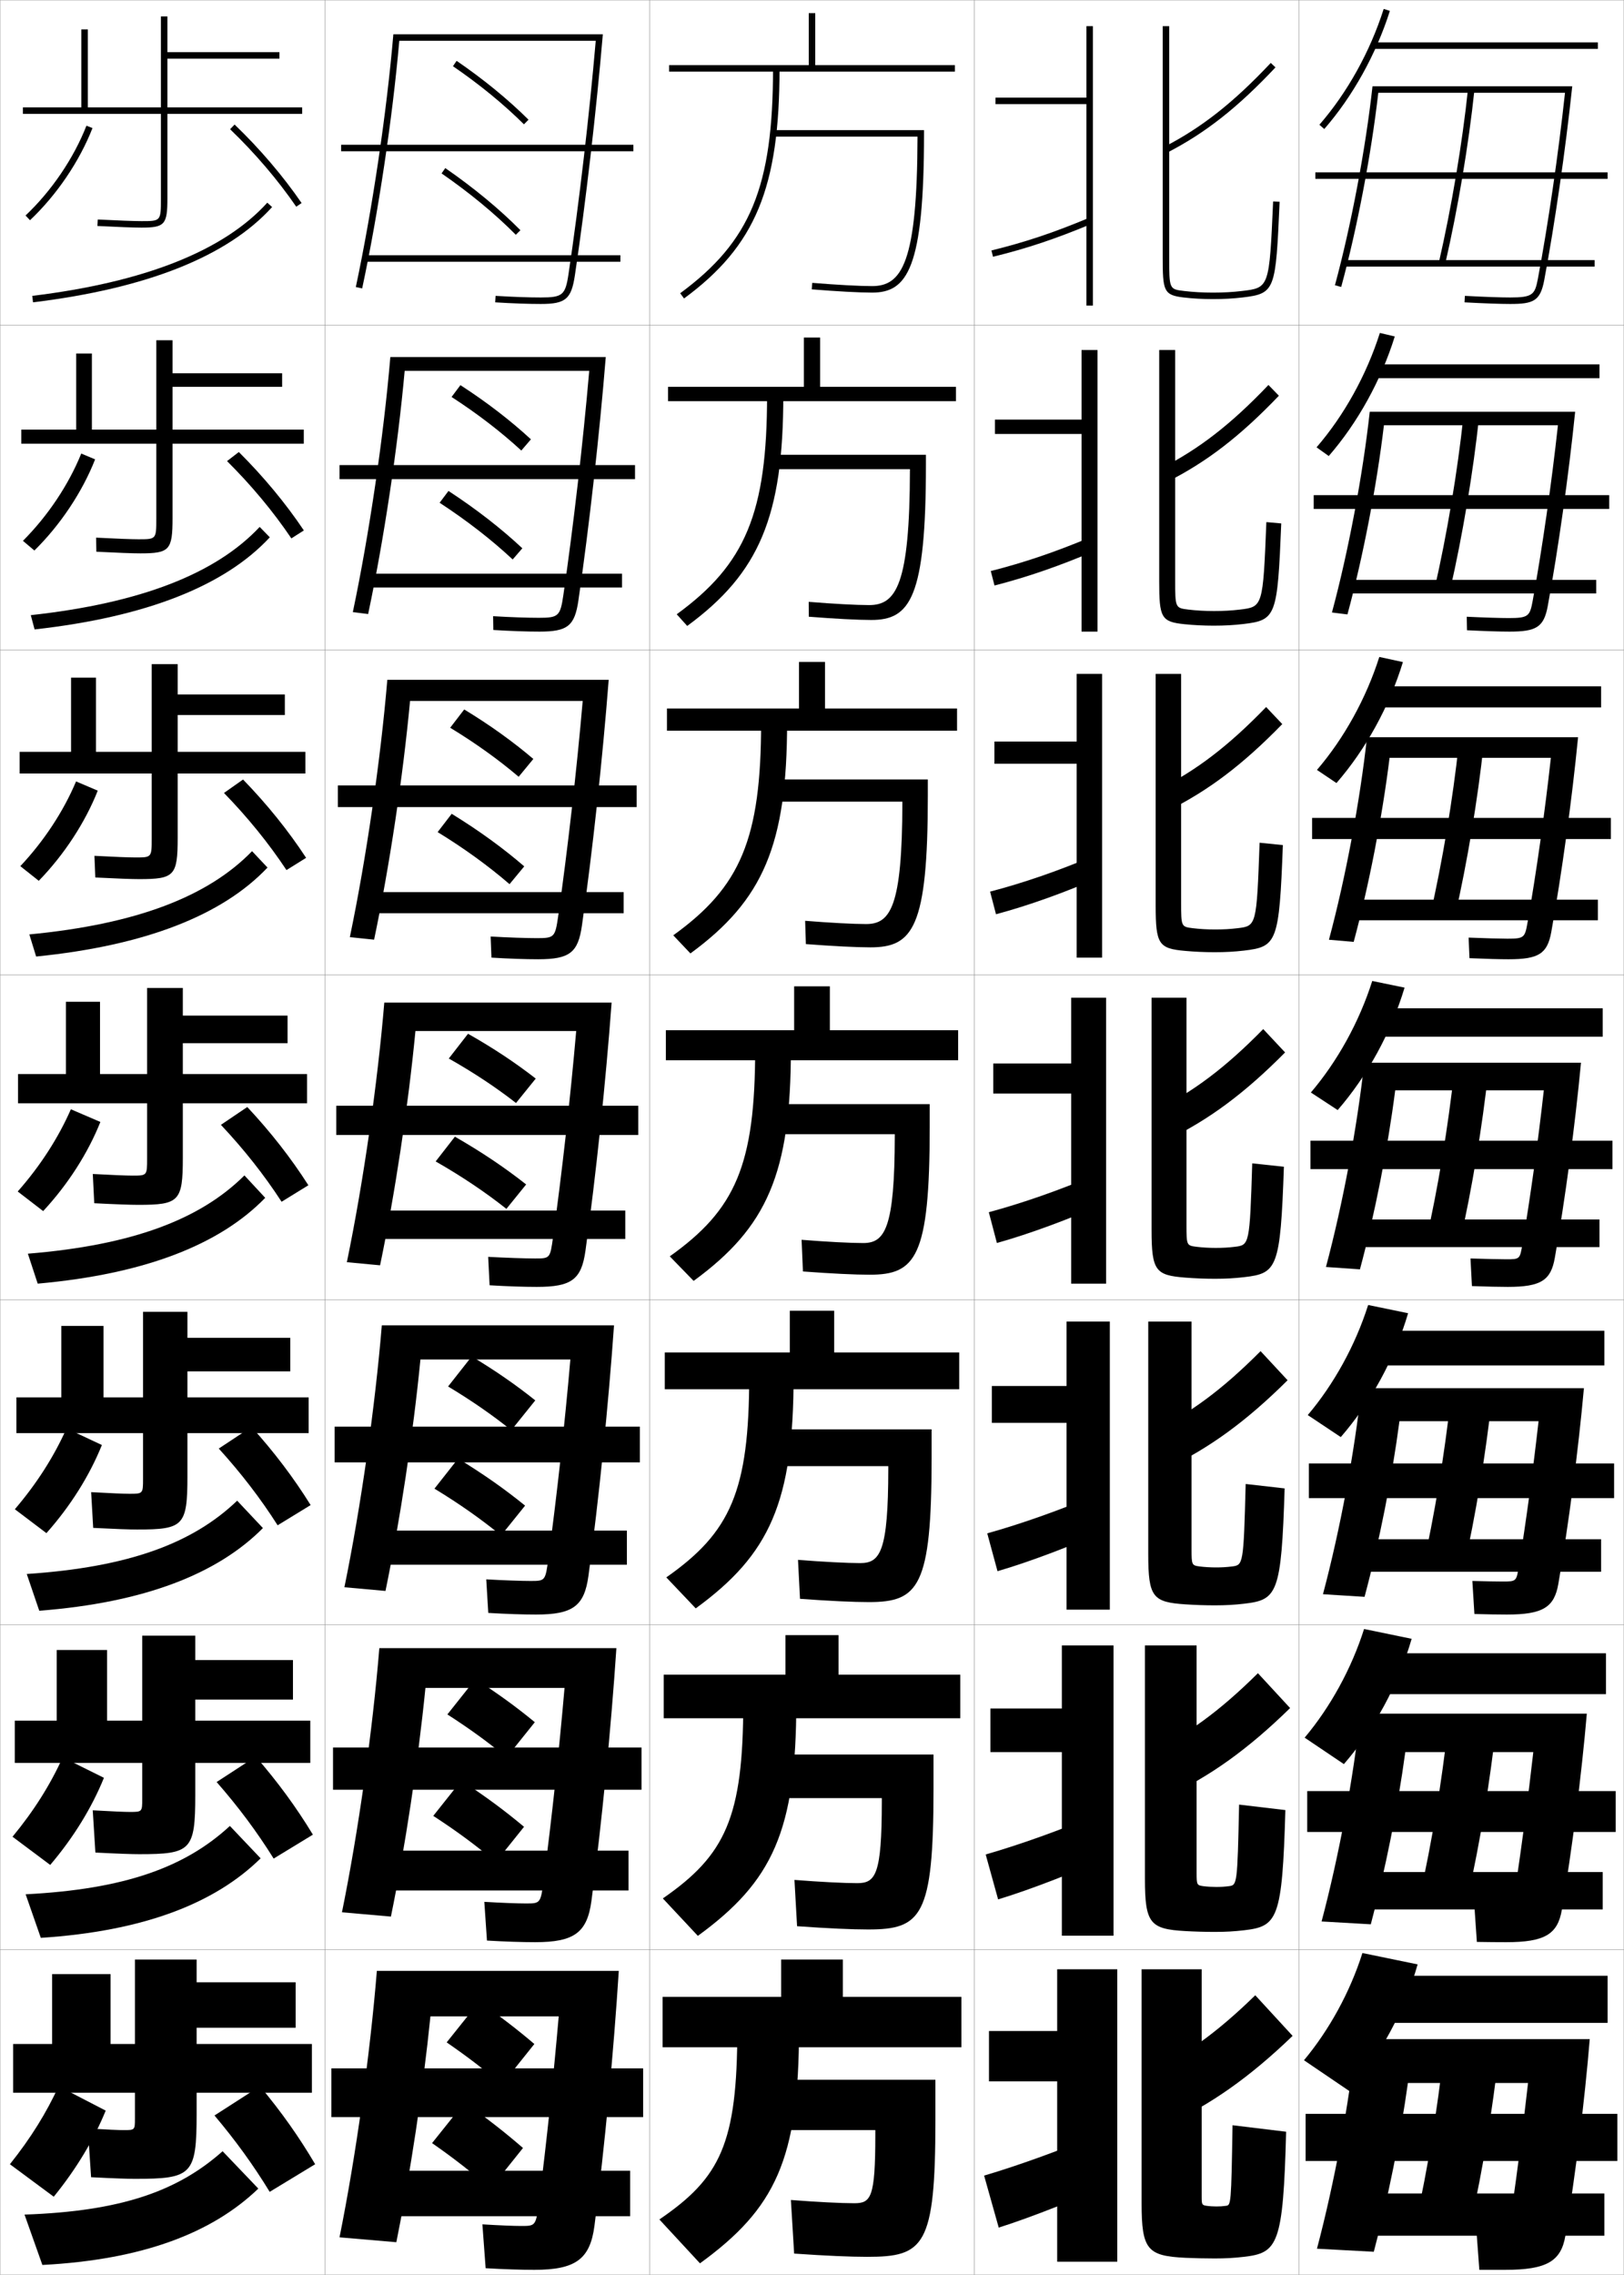 <?xml version="1.0" encoding="utf-8"?>
<!-- Generator: Adobe Illustrator 11 Build 225, SVG Export Plug-In . SVG Version: 6.0.0 Build 78)  -->
<!DOCTYPE svg PUBLIC "-//W3C//DTD SVG 1.0//EN"    "http://www.w3.org/TR/2001/REC-SVG-20010904/DTD/svg10.dtd">
<svg  xmlns="http://www.w3.org/2000/svg" xmlns:xlink="http://www.w3.org/1999/xlink" xmlns:a="http://ns.adobe.com/AdobeSVGViewerExtensions/3.0/"
	 width="500.1" height="700.1" viewBox="0 0 500.1 700.1"
	 overflow="visible" enable-background="new 0 0 500.1 700.1" xml:space="preserve">
		<g id="glyphs">
			<g>
				<rect x="0.05" y="0.05" fill="none" stroke="#999999" stroke-width="0.1" width="100" height="100"/> 
				<rect x="0.05" y="100.05" fill="none" stroke="#999999" stroke-width="0.1" width="100" height="100"/> 
				<rect x="0.05" y="200.05" fill="none" stroke="#999999" stroke-width="0.1" width="100" height="100"/> 
				<rect x="0.05" y="300.05" fill="none" stroke="#999999" stroke-width="0.1" width="100" height="100"/> 
				<rect x="0.05" y="400.05" fill="none" stroke="#999999" stroke-width="0.1" width="100" height="100"/> 
				<rect x="0.05" y="500.05" fill="none" stroke="#999999" stroke-width="0.1" width="100" height="100"/> 
				<rect x="0.05" y="600.05" fill="none" stroke="#999999" stroke-width="0.1" width="100" height="100"/> 
				<rect x="100.05" y="0.05" fill="none" stroke="#999999" stroke-width="0.1" width="100" height="100"/> 
				<rect x="100.05" y="100.05" fill="none" stroke="#999999" stroke-width="0.1" width="100" height="100"/> 
				<rect x="100.05" y="200.05" fill="none" stroke="#999999" stroke-width="0.1" width="100" height="100"/> 
				<rect x="100.05" y="300.05" fill="none" stroke="#999999" stroke-width="0.1" width="100" height="100"/> 
				<rect x="100.05" y="400.05" fill="none" stroke="#999999" stroke-width="0.1" width="100" height="100"/> 
				<rect x="100.05" y="500.05" fill="none" stroke="#999999" stroke-width="0.1" width="100" height="100"/> 
				<rect x="100.05" y="600.05" fill="none" stroke="#999999" stroke-width="0.1" width="100" height="100"/> 
				<rect x="200.05" y="0.05" fill="none" stroke="#999999" stroke-width="0.1" width="100" height="100"/> 
				<rect x="200.05" y="100.05" fill="none" stroke="#999999" stroke-width="0.1" width="100" height="100"/> 
				<rect x="200.05" y="200.05" fill="none" stroke="#999999" stroke-width="0.1" width="100" height="100"/> 
				<rect x="200.05" y="300.05" fill="none" stroke="#999999" stroke-width="0.1" width="100" height="100"/> 
				<rect x="200.05" y="400.05" fill="none" stroke="#999999" stroke-width="0.1" width="100" height="100"/> 
				<rect x="200.05" y="500.05" fill="none" stroke="#999999" stroke-width="0.1" width="100" height="100"/> 
				<rect x="200.05" y="600.05" fill="none" stroke="#999999" stroke-width="0.1" width="100" height="100"/> 
				<rect x="300.05" y="0.05" fill="none" stroke="#999999" stroke-width="0.1" width="100" height="100"/> 
				<rect x="300.05" y="100.05" fill="none" stroke="#999999" stroke-width="0.1" width="100" height="100"/> 
				<rect x="300.05" y="200.05" fill="none" stroke="#999999" stroke-width="0.1" width="100" height="100"/> 
				<rect x="300.05" y="300.05" fill="none" stroke="#999999" stroke-width="0.1" width="100" height="100"/> 
				<rect x="300.05" y="400.05" fill="none" stroke="#999999" stroke-width="0.1" width="100" height="100"/> 
				<rect x="300.05" y="500.05" fill="none" stroke="#999999" stroke-width="0.1" width="100" height="100"/> 
				<rect x="300.05" y="600.05" fill="none" stroke="#999999" stroke-width="0.1" width="100" height="100"/> 
				<rect x="400.05" y="0.05" fill="none" stroke="#999999" stroke-width="0.1" width="100" height="100"/> 
				<rect x="400.05" y="100.05" fill="none" stroke="#999999" stroke-width="0.1" width="100" height="100"/> 
				<rect x="400.05" y="200.05" fill="none" stroke="#999999" stroke-width="0.1" width="100" height="100"/> 
				<rect x="400.05" y="300.05" fill="none" stroke="#999999" stroke-width="0.1" width="100" height="100"/> 
				<rect x="400.05" y="400.05" fill="none" stroke="#999999" stroke-width="0.1" width="100" height="100"/> 
				<rect x="400.05" y="500.05" fill="none" stroke="#999999" stroke-width="0.1" width="100" height="100"/> 
				<rect x="400.05" y="600.05" fill="none" stroke="#999999" stroke-width="0.1" width="100" height="100"/> 
			</g>
			<g>
				<g>
					<path d="M121.132,10.55c-2.063,24.154-6.493,53.962-11.56,77.791l1.955,0.418
						c4.986-23.332,9.344-52.424,11.432-76.209h60.497
						c-1.97,22.858-5.168,50.266-8.396,71.853
						c-0.958,6.413-1.833,7.147-8.511,7.147c-3.859,0-8.419-0.163-13.939-0.498
						l-0.121,1.996c5.562,0.338,10.16,0.502,14.061,0.502
						c7.625,0,9.389-1.489,10.489-8.853c3.331-22.285,6.613-50.699,8.6-74.147
						H121.132z"/>
					<rect x="105.05" y="44.55" width="90" height="2"/> 
					<rect x="113.05" y="78.55" width="78" height="2"/> 
				</g>
				<g>
					<path d="M120.201,109.883c-2.063,24.368-6.483,54.453-11.549,78.493l4.712,0.598
						c4.854-22.886,9.121-51.292,11.252-74.841h56.833
						c-1.905,22.052-4.914,48.123-7.974,69.043c-0.937,6.456-1.532,6.957-7.509,6.957
						c-3.608,0-8.663-0.177-14.116-0.498l0.066,4.247
						c5.562,0.337,10.317,0.502,14.217,0.502c8.665,0,10.846-1.753,11.991-9.627
						c3.298-22.557,6.501-51.234,8.417-74.873H120.201z"/>
					<rect x="104.549" y="143.133" width="91" height="4.333"/> 
					<rect x="113.299" y="176.55" width="78.25" height="4.25"/> 
				</g>
				<g>
					<path d="M119.271,209.216c-2.064,24.581-6.473,54.944-11.54,79.194l7.469,0.778
						c4.722-22.44,8.897-50.159,11.072-73.472h53.169
						c-1.84,21.246-4.66,45.98-7.552,66.234
						c-0.917,6.499-1.23,6.765-6.507,6.765c-3.357,0-8.908-0.191-14.293-0.499
						l0.252,6.497c5.563,0.336,10.473,0.501,14.374,0.501
						c9.705,0,12.304-2.015,13.493-10.401c3.266-22.828,6.391-51.769,8.234-75.599
						H119.271z"/>
					<rect x="104.05" y="241.716" width="92" height="6.667"/> 
					<rect x="113.55" y="274.55" width="78.5" height="6.5"/> 
				</g>
				<g>
					<path d="M118.341,308.55c-2.063,24.794-6.463,55.436-11.529,79.896l10.227,0.959
						c4.59-21.994,8.674-49.027,10.893-72.104h49.506
						c-1.776,20.44-4.406,43.838-7.131,63.426
						c-0.896,6.542-0.93,6.574-5.506,6.574c-3.105,0-9.153-0.205-14.47-0.499
						l0.439,8.748c5.563,0.335,10.63,0.501,14.53,0.501
						c10.745,0,13.761-2.278,14.994-11.176c3.232-23.1,6.279-52.304,8.051-76.324
						H118.341z"/>
					<rect x="103.55" y="340.3" width="93" height="9"/> 
					<rect x="113.8" y="372.55" width="78.75" height="8.75"/> 
				</g>
				<g>
					<path d="M117.577,407.883c-2.063,25.007-6.453,55.927-11.519,80.597l12.65,1.14
						c4.49-21.707,8.512-48.287,10.762-71.236h46.171
						c-1.713,19.751-4.175,42.036-6.754,61.117
						c-0.934,7.021-0.967,7.05-5.504,7.05c-2.854,0-8.399-0.197-13.646-0.5
						l0.626,10.332c5.563,0.334,10.786,0.501,14.687,0.501
						c11.39,0,14.894-2.612,16.163-11.95c3.199-23.371,6.168-52.839,7.867-77.05
						H117.577z"/>
					<rect x="103.049" y="439.05" width="94" height="11"/> 
					<rect x="114.216" y="471.05" width="78.833" height="10.5"/> 
				</g>
				<g>
					<path d="M116.813,507.217c-2.063,25.22-6.443,56.418-11.51,81.298l15.076,1.32
						c4.389-21.42,8.349-47.548,10.631-70.368h42.835
						c-1.649,19.062-3.942,40.234-6.377,58.809
						c-0.972,7.498-1.004,7.524-5.502,7.524c-2.602,0-7.645-0.188-12.823-0.5
						l0.813,11.916c5.564,0.333,10.943,0.501,14.843,0.501
						c12.036,0,16.028-2.947,17.332-12.726c3.166-23.643,6.057-53.373,7.684-77.774
						H116.813z"/>
					<rect x="102.55" y="537.8" width="95" height="13"/> 
					<rect x="114.633" y="569.55" width="78.917" height="12.25"/> 
				</g>
				<g>
					<path d="M183.05,685.05c3.133-23.914,5.945-53.907,7.5-78.5h-74.5
						c-2.063,25.434-6.434,56.909-11.5,82l17.5,1.5c4.289-21.132,8.187-46.808,10.5-69.5h39.5
						c-1.586,18.372-3.711,38.433-6,56.5c-1.011,7.977-1.042,8-5.5,8
						c-2.351,0-6.891-0.181-12-0.5l1,13.5c5.564,0.331,11.1,0.5,15,0.5
						C177.231,698.55,181.711,695.269,183.05,685.05z"/>
					<rect x="102.05" y="636.55" width="96" height="15"/> 
					<rect x="115.05" y="668.05" width="79" height="14"/> 
				</g>
			</g>
			<g>
				<g>
					<path d="M139.485,20.375c8.132,5.563,15.69,11.747,21.859,17.884l1.41-1.418
						c-6.253-6.221-13.909-12.485-22.141-18.116L139.485,20.375z"/>
					<path d="M135.981,53.372c8.641,5.969,16.545,12.498,22.857,18.881l1.422-1.406
						c-6.398-6.47-14.401-13.082-23.143-19.119L135.981,53.372z"/>
				</g>
				<g>
					<path d="M163.496,135.206c-6.248-5.765-13.623-11.45-21.711-16.675l-2.727,3.64
						c7.961,5.144,15.281,10.776,21.474,16.486L163.496,135.206z"/>
					<path d="M135.374,154.727c8.459,5.519,16.126,11.486,22.5,17.453l2.975-3.441
						c-6.429-6.023-14.152-12.039-22.741-17.648L135.374,154.727z"/>
				</g>
				<g>
					<path d="M164.237,233.572c-6.243-5.309-13.336-10.415-21.282-15.234l-4.325,5.63
						c7.79,4.724,14.871,9.805,21.087,15.088L164.237,233.572z"/>
					<path d="M134.767,256.081c8.278,5.069,15.707,10.473,22.141,16.024l4.528-5.477
						c-6.46-5.576-13.904-10.996-22.339-16.175L134.767,256.081z"/>
				</g>
				<g>
					<path d="M164.978,331.938c-6.237-4.854-13.05-9.38-20.853-13.793l-5.922,7.619
						c7.619,4.305,14.461,8.834,20.701,13.691L164.978,331.938z"/>
					<path d="M134.159,357.436c8.097,4.619,15.288,9.461,21.783,14.597l6.08-7.512
						c-6.491-5.13-13.654-9.953-21.937-14.704L134.159,357.436z"/>
				</g>
				<g>
					<path d="M164.835,430.975c-5.934-4.747-12.186-9.079-19.569-13.528l-7.281,9.246
						c7.178,4.315,13.501,8.681,19.467,13.461L164.835,430.975z"/>
					<path d="M133.789,458.141c7.626,4.628,14.28,9.312,20.522,14.397l7.386-9.175
						c-6.208-5.048-12.792-9.678-20.625-14.47L133.789,458.141z"/>
				</g>
				<g>
					<path d="M164.692,530.013c-5.63-4.641-11.32-8.778-18.284-13.265l-8.641,10.873
						c6.738,4.327,12.542,8.527,18.234,13.23L164.692,530.013z"/>
					<path d="M133.419,558.845c7.155,4.639,13.273,9.166,19.261,14.199l8.693-10.837
						c-5.924-4.966-11.931-9.404-19.312-14.235L133.419,558.845z"/>
				</g>
				<g>
					<path d="M164.55,629.05c-5.327-4.534-10.455-8.478-17-13l-10,12.5
						c6.298,4.339,11.583,8.374,17,13L164.55,629.05z"/>
					<path d="M143.05,647.05l-10,12.5c6.685,4.648,12.265,9.018,18,14l10-12.5
						C155.409,656.167,149.98,651.921,143.05,647.05z"/>
				</g>
			</g>
			<g>
				<path d="M406.296,38.394l1.508,1.312c8.788-10.095,15.961-23.006,20.199-36.354
					l-1.906-0.605C421.939,15.841,414.907,28.5,406.296,38.394z"/>
				<rect x="422.55" y="13.05" width="69.5" height="2"/> 
			</g>
			<g>
				<path d="M405.421,137.669l3.757,2.677c8.9-10.233,16.11-23.252,20.333-36.794
					l-4.589-1.088C420.817,115.393,413.888,127.878,405.421,137.669z"/>
				<rect x="422.8" y="112.133" width="69.75" height="4.25"/> 
			</g>
			<g>
				<path d="M405.548,236.946l6.004,4.042c9.014-10.372,16.26-23.498,20.467-37.236
					l-7.271-1.57C420.695,214.946,413.868,227.258,405.548,236.946z"/>
				<rect x="423.05" y="211.216" width="70" height="6.5"/> 
			</g>
			<g>
				<path d="M401.55,634.05l14,9.5c9.461-10.924,16.856-24.481,21-39l-17-3.5
					C415.706,613.156,409.289,624.773,401.55,634.05z"/>
				<rect x="424.05" y="608.05" width="71" height="14.5"/> 
			</g>
			<g>
				<g>
					<path d="M401.757,534.773l12.085,8.136c9.349-10.786,16.707-24.235,20.866-38.56
						l-14.65-3.018C416.161,513.604,409.642,525.395,401.757,534.773z"/>
					<rect x="423.8" y="508.8" width="70.75" height="12.583"/> 
				</g>
				<g>
					<path d="M402.715,435.497l10.169,6.771c9.237-10.648,16.559-23.99,20.733-38.118
						l-12.302-2.535C417.367,414.051,410.745,426.016,402.715,435.497z"/>
					<rect x="423.55" y="409.55" width="70.5" height="10.666"/> 
				</g>
				<g>
					<path d="M403.673,336.222l8.254,5.406c9.125-10.51,16.408-23.744,20.6-37.677
						l-9.953-2.053C418.573,314.498,411.849,326.637,403.673,336.222z"/>
					<rect x="423.3" y="310.3" width="70.25" height="8.75"/> 
				</g>
			</g>
			<g>
				<g>
					<path d="M422.655,26.55c-2.136,19.319-6.57,42.784-11.57,61.237l1.93,0.525
						c4.906-18,9.255-40.797,11.42-59.763c1.685,0,55.377,0,57.497,0
						c-2.023,18.73-5.206,40.571-8.364,57.314
						c-0.91,4.826-1.623,5.686-8.518,5.686c-3.004,0-7.957-0.177-13.946-0.498
						l-0.107,1.996c6.023,0.324,11.015,0.502,14.054,0.502
						c7.163,0,9.275-0.91,10.482-7.314c3.274-17.44,6.58-40.311,8.63-59.686
						H422.655z"/>
					<rect x="405.05" y="53.05" width="90" height="2"/> 
					<path d="M443.075,80.825l1.949,0.449c3.905-16.938,7.277-36.982,9.02-53.62
						l-1.988-0.209C450.32,44.007,446.964,63.962,443.075,80.825z"/>
					<rect x="414.05" y="80.05" width="77" height="2"/> 
				</g>
				<g>
					<path d="M421.805,126.716c-2.124,19.372-6.575,43.003-11.643,61.782l4.774,0.594
						c4.801-17.674,9.033-39.656,11.234-58.209c1.123,0,52.172,0,53.586,0
						c-1.93,17.689-4.854,38.045-7.775,54.012
						c-0.861,4.741-1.346,5.321-7.349,5.321c-2.523,0-7.498-0.152-12.955-0.415
						l0.077,4.163c5.62,0.273,10.107,0.419,13.045,0.419
						c8.205,0,10.611-1.293,11.818-7.846c3.241-17.611,6.475-40.512,8.441-59.822
						H421.805z"/>
					<rect x="404.55" y="152.383" width="91" height="4.25"/> 
					<path d="M446.528,181.654c3.842-16.717,7.169-36.588,8.934-53.267l-4.824-0.174
						c-1.759,16.616-5.072,36.412-8.9,53.066L446.528,181.654z"/>
					<rect x="414.216" y="178.466" width="77.334" height="4.167"/> 
				</g>
				<g>
					<path d="M420.953,226.883c-2.111,19.423-6.578,43.221-11.713,62.325l7.619,0.663
						c4.694-17.349,8.812-38.516,11.048-56.655c0.562,0,48.968,0,49.675,0
						c-1.835,16.648-4.503,35.52-7.188,50.709c-0.811,4.657-1.068,4.958-6.178,4.958
						c-2.043,0-7.039-0.128-11.964-0.332l0.261,6.331
						c5.217,0.221,9.2,0.334,12.036,0.334c9.247,0,11.947-1.676,13.155-8.376
						c3.208-17.782,6.368-40.713,8.253-59.957H420.953z"/>
					<rect x="404.05" y="251.717" width="92" height="6.5"/> 
					<path d="M448.033,282.033c3.778-16.496,7.06-36.192,8.846-52.913l-7.658-0.14
						c-1.782,16.67-5.053,36.307-8.82,52.753L448.033,282.033z"/>
					<rect x="414.383" y="276.883" width="77.667" height="6.333"/> 
				</g>
				<g>
					<path d="M420.103,327.05c-2.1,19.475-6.582,43.439-11.785,62.869l10.465,0.732
						c4.588-17.023,8.589-37.376,10.861-55.102h45.764
						c-1.74,15.607-4.151,32.994-6.599,47.407
						c-0.761,4.571-0.791,4.593-5.009,4.593c-1.562,0-6.58-0.104-10.973-0.249
						l0.445,8.498c4.813,0.169,8.293,0.251,11.027,0.251
						c10.289,0,13.283-2.06,14.491-8.907c3.175-17.952,6.263-40.915,8.065-60.093
						H420.103z"/>
					<rect x="403.55" y="351.05" width="93" height="8.75"/> 
					<path d="M449.537,382.412c3.716-16.274,6.951-35.798,8.76-52.56l-10.494-0.105
						c-1.806,16.725-5.032,36.203-8.74,52.44L449.537,382.412z"/>
					<rect x="414.55" y="375.3" width="78" height="8.5"/> 
				</g>
			</g>
			<g>
				<path d="M417.55,627.55c-2.063,19.629-6.594,44.094-12,64.5l17.5,0.94
					c4.397-16.525,8.154-35.11,10.5-51.94h37c-1.469,12.865-3.186,26.456-5,39
					c-0.718,4.958-0.746,5-5,5c-2.568,0-3.205,0-6,0l1,13.5c5.532,0,2.631,0,8,0
					c12.682,0,17.186-2.609,18.5-10.5c3.075-18.465,5.945-41.52,7.5-60.5H417.55z"/>
				<rect x="402.05" y="650.55" width="96" height="14.5"/> 
				<path d="M453.05,683.55c3.527-15.611,6.625-34.612,8.5-51.5h-17
					c-1.875,16.888-4.973,35.889-8.5,51.5H453.05z"/>
				<rect x="415.05" y="675.05" width="79" height="13"/> 
			</g>
			<g>
				<path d="M418.9,527.383c-2.075,19.578-6.59,43.876-11.929,63.957l15.155,0.871
					c4.461-16.692,8.3-35.866,10.62-52.994h39.422
					c-1.56,13.778-3.508,28.635-5.533,41.802
					c-0.732,4.829-0.761,4.864-5.003,4.864c-2.233,0-4.331-0.034-7.657-0.083
					l0.814,11.833c5.293,0.056,4.519,0.083,9.01,0.083
					c11.884,0,15.885-2.426,17.164-9.969c3.107-18.294,6.051-41.318,7.688-60.364
					H418.9z"/>
				<rect x="402.55" y="551.216" width="95" height="12.584"/> 
				<path d="M452.128,583.17c3.591-15.832,6.734-35.007,8.588-51.853l-14.832-0.035
					c-1.852,16.833-4.992,35.993-8.58,51.813L452.128,583.17z"/>
				<rect x="414.883" y="576.133" width="78.667" height="11.5"/> 
			</g>
			<g>
				<path d="M419.251,427.217c-2.087,19.525-6.586,43.657-11.855,63.412l12.809,0.802
					c4.525-16.857,8.445-36.62,10.742-54.048h42.842
					c-1.65,14.693-3.83,30.815-6.066,44.605
					c-0.746,4.7-0.775,4.729-5.006,4.729c-1.896,0-5.455-0.069-9.314-0.166
					l0.631,10.165c5.053,0.112,6.405,0.167,10.018,0.167
					c11.086,0,14.584-2.242,15.828-9.438c3.141-18.123,6.156-41.117,7.877-60.229H419.251
					z"/>
				<rect x="403.05" y="450.383" width="94" height="10.667"/> 
				<path d="M450.708,482.791c3.652-16.053,6.843-35.402,8.674-52.206l-12.664-0.07
					c-1.828,16.779-5.012,36.099-8.659,52.127L450.708,482.791z"/>
				<rect x="414.717" y="473.717" width="78.333" height="10"/> 
			</g>
			<g>
				<polygon points="294.05,20.05 294.05,22.05 206.05,22.05 206.05,20.05 
					249.05,20.05 249.05,4.05 251.05,4.05 251.05,20.05 "/>
				<polygon points="294.383,123.466 205.716,123.466 205.716,119.05 247.549,119.05 
					247.549,103.883 252.55,103.883 252.55,119.05 294.383,119.05 "/>
				<polygon points="294.717,224.883 205.383,224.883 205.383,218.05 246.05,218.05 
					246.05,203.716 254.05,203.716 254.05,218.05 294.717,218.05 "/>
				<polygon points="295.05,326.3 205.05,326.3 205.05,317.05 244.55,317.05 
					244.55,303.55 255.55,303.55 255.55,317.05 295.05,317.05 "/>
				<polygon points="295.383,427.55 204.716,427.55 204.716,416.217 243.216,416.217 
					243.216,403.383 256.883,403.383 256.883,416.217 295.383,416.217 "/>
				<polygon points="295.717,528.8 204.383,528.8 204.383,515.383 241.883,515.383 
					241.883,503.217 258.217,503.217 258.217,515.383 295.717,515.383 "/>
				<polygon points="296.05,630.05 296.05,614.55 259.55,614.55 259.55,603.05 
					240.55,603.05 240.55,614.55 204.05,614.55 204.05,630.05 "/>
			</g>
			<g>
				<g>
					<path d="M238.05,21.05c0,36.468-6.947,53.281-28.592,69.194l1.184,1.611
						c21.988-16.165,29.408-34.031,29.408-70.806H238.05z"/>
					<path d="M282.542,42.05L282.542,42.05c-0.082,38.813-4.789,46-13.992,46
						c-3.861,0-10.746-0.373-18.419-0.997L249.969,89.047
						c7.723,0.628,14.669,1.003,18.581,1.003c10.841,0,16-7.332,16-49v-1h-46.5v2H282.542z"/>
				</g>
				<g>
					<path d="M236.216,121.633c0,36.247-6.655,52.013-27.827,67.412l3.236,3.592
						c22.186-16.275,29.59-33.683,29.59-71.004H236.216z"/>
					<path d="M249.065,189.797c8.093,0.637,15.113,1.002,19.235,1.002
						c11.952,0,16.833-6.641,16.833-47.833v-3h-47.417v4.417h42.494v0.167
						c-0.068,35.41-4.218,41.667-12.577,41.667c-3.896,0-10.903-0.375-18.599-0.998
						L249.065,189.797z"/>
				</g>
				<g>
					<path d="M234.383,222.216c0,36.024-6.362,50.744-27.062,65.63l5.289,5.574
						c22.383-16.387,29.772-33.335,29.772-71.204H234.383z"/>
					<path d="M248.162,290.547c8.463,0.647,15.557,1.002,19.888,1.002
						c13.062,0,17.667-5.949,17.667-46.667v-5h-48.333v6.833h40.495v0.333
						c-0.054,32.005-3.646,37.333-11.161,37.333c-3.932,0-11.061-0.376-18.779-0.998
						L248.162,290.547z"/>
				</g>
				<g>
					<path d="M232.55,322.8c0,35.803-6.069,49.475-26.296,63.848l7.342,7.555
						c22.58-16.498,29.954-32.987,29.954-71.402H232.55z"/>
					<path d="M247.259,391.298c8.833,0.657,16,1.002,20.541,1.002
						c14.174,0,18.5-5.258,18.5-45.5v-7h-49.25v9.25h38.496v0.5c-0.04,28.602-3.075,33-9.746,33
						c-3.966,0-11.217-0.378-18.959-0.998L247.259,391.298z"/>
				</g>
				<g>
					<path d="M230.716,423.383c0,35.581-5.776,48.206-25.53,62.065l9.062,9.536
						c22.777-16.609,30.136-32.64,30.136-71.602H230.716z"/>
					<path d="M246.355,492.048c9.203,0.667,16.443,1.002,21.194,1.002
						c15.284,0,19.333-4.566,19.333-44.334v-8.833h-50.167v11.333h36.831v0.834
						c-0.026,25.531-2.503,29-8.664,29c-4.001,0-11.373-0.38-19.14-0.999
						L246.355,492.048z"/>
				</g>
				<g>
					<path d="M228.883,523.967c0,35.359-5.484,46.938-24.765,60.282l10.78,11.519
						c22.975-16.722,30.318-32.292,30.318-71.801H228.883z"/>
					<path d="M245.453,592.799c9.573,0.677,16.886,1.001,21.847,1.001
						c16.396,0,20.167-3.875,20.167-43.167v-10.666h-51.083v13.416h35.166v1.167
						c-0.014,22.461-1.932,25-7.582,25c-4.036,0-11.53-0.381-19.32-0.999
						L245.453,592.799z"/>
				</g>
				<g>
					<path d="M227.05,624.55c0,35.138-5.191,45.669-24,58.5l12.5,13.5
						c23.172-16.833,30.5-31.944,30.5-72H227.05z"/>
					<path d="M244.55,693.55c9.942,0.686,17.329,1,22.5,1c17.506,0,21-3.184,21-42v-12.5h-52v15.5
						h33.5v1.5c0,19.391-1.359,21-6.5,21c-4.07,0-11.687-0.383-19.5-1L244.55,693.55z"/>
				</g>
			</g>
			<g>
				<path d="M96.05,629.05h-35.5v-5h30.5v-14h-30.5v-7h-19v26h-7.5v-21.5h-18v21.5h-12v15h37.5v8
					c0,3.47-0.031,3.5-3.5,3.5c-1.331,0-4.826-0.143-11-0.5l1,15c7.365,0.372,11.248,0.5,13.5,0.5
					c17.562,0,19-1.219,19-20v-6.5h35.5V629.05z"/>
				<path d="M32.55,649.55c-3.629,8.876-8.944,17.832-16,26.5l-13.5-10
					c6.493-8.127,11.234-15.831,15-24L32.55,649.55z"/>
				<path d="M66.05,651.05c6.488,7.685,11.944,15.23,17,23.5l14-8.5
					c-4.979-8.436-10.411-16.124-17-24L66.05,651.05z"/>
				<path d="M68.55,662.05c-13.84,12.285-31.216,18.466-61,19.5l5.5,15.5
					c30.981-1.618,52.344-9.892,66.5-23.5L68.55,662.05z"/>
			</g>
			<g>
				<path d="M95.55,529.55H60.133v-6.5h30.084v-12.166H60.133v-7.5H43.8v26.166H32.967
					v-21.75h-15.5v21.75H4.55v13h39.25v10.999c0,4.059-0.026,4.084-3.833,4.084
					c-1.492,0-5.243-0.15-11.408-0.5l0.816,13c7.179,0.363,11.237,0.5,13.508,0.5
					c15.915,0,17.25-1.17,17.25-18.166v-9.917h35.417V529.55z"/>
				<path d="M32.003,547.13c-3.692,9.108-9.291,18.295-16.54,26.811l-11.611-8.678
					c6.629-8.02,11.654-16.041,15.457-24.434L32.003,547.13z"/>
				<path d="M66.709,548.425c6.684,7.629,12.404,15.292,17.561,23.558l12.083-7.36
					c-5.105-8.422-10.821-16.221-17.605-24.025L66.709,548.425z"/>
				<path d="M7.894,582.976l4.676,13.406c31.669-2.062,53.598-10.602,67.687-24.471
					l-9.466-9.965C57.02,574.651,38.486,581.41,7.894,582.976z"/>
			</g>
			<g>
				<path d="M95.05,430.05H57.716v-8h31.667v-10.333H57.716v-8H44.05v26.333H31.883v-22h-13
					v22H5.05v11h39v14c0,4.646-0.021,4.667-4.167,4.667c-1.653,0-5.659-0.157-11.816-0.5
					l0.633,11c6.993,0.354,11.228,0.5,13.517,0.5c14.267,0,15.5-1.122,15.5-16.333
					v-13.334h37.333V430.05z"/>
				<path d="M31.374,444.708c-3.756,9.342-9.638,18.76-17.081,27.121l-9.723-7.354
					c6.764-7.913,12.075-16.252,15.914-24.868L31.374,444.708z"/>
				<path d="M67.369,445.8c6.879,7.573,12.864,15.353,18.123,23.614l10.167-6.22
					c-5.232-8.408-11.231-16.318-18.211-24.052L67.369,445.8z"/>
				<path d="M8.238,484.402l3.852,11.312c32.357-2.506,54.852-11.311,68.874-25.44
					l-7.932-8.432C59.33,474.969,39.637,482.305,8.238,484.402z"/>
			</g>
			<g>
				<g>
					<path d="M93.05,33.05h-41.5v-15h34.5v-2h-34.5v-11h-2v28h-22.5v-24h-2v24h-18v2h42.5v26c0,7,0,7-6,7
						c-2.296,0-7.324-0.187-13.449-0.499l-0.102,1.998
						c6.249,0.318,11.188,0.501,13.551,0.501c7.178,0,8-0.926,8-9v-26h41.5V33.05z"/>
					<path d="M7.863,66.322l1.373,1.455c8.218-7.752,15.231-18.091,19.245-28.364
						l-1.863-0.727C22.709,48.693,15.874,58.767,7.863,66.322z"/>
					<path d="M70.857,39.771C78.521,47.125,85.563,55.37,91.226,63.616l1.648-1.133
						c-5.738-8.355-12.872-16.708-20.632-24.155L70.857,39.771z"/>
					<path d="M9.929,91.058l0.242,1.984c35.115-4.281,59.884-14.146,73.62-29.321
						l-1.482-1.342C68.904,77.187,44.552,86.835,9.929,91.058z"/>
				</g>
				<g>
					<path d="M93.549,132.216H53.133v-13.167h33.75v-4.167h-33.75v-10.167h-5v27.5H28.299v-23.417
						h-4.833v23.417H6.55v4.333h41.583v23c0,6.412-0.005,6.417-5.5,6.417
						c-2.135,0-6.908-0.179-13.041-0.5l0.082,4.332
						c6.435,0.327,11.198,0.5,13.542,0.5c8.992,0,9.917-0.975,9.917-10.833
						v-22.917h40.417V132.216z"/>
					<path d="M29.291,141.371c-3.949,10.041-10.68,20.149-18.704,28.054l-3.527-2.981
						c7.641-7.639,14.062-17.24,17.96-26.858L29.291,141.371z"/>
					<path d="M69.914,141.905c7.467,7.408,14.246,15.538,19.807,23.787l3.849-2.448
						c-5.611-8.369-12.461-16.611-20.026-24.13L69.914,141.905z"/>
					<path d="M9.479,189.314l1.171,4.395c34.425-3.837,58.625-13.437,72.434-28.351
						l-3.121-3.194C66.483,176.552,43.297,185.623,9.479,189.314z"/>
				</g>
				<g>
					<path d="M94.05,231.383H54.716v-11.333h33v-6.333h-33v-9.333h-8v27H29.55v-22.833
						h-7.667v22.833H6.05v6.667h40.667v20c0,5.823-0.01,5.833-5,5.833
						c-1.974,0-6.491-0.172-12.632-0.5l0.265,6.666
						c6.621,0.336,11.208,0.5,13.534,0.5c10.806,0,11.833-1.024,11.833-12.667
						v-19.833h39.333V231.383z"/>
					<path d="M30.101,243.329c-3.885,9.807-10.332,19.686-18.162,27.743l-5.681-4.507
						c7.27-7.722,13.279-16.851,17.166-26.08L30.101,243.329z"/>
					<path d="M68.971,244.04c7.271,7.463,13.785,15.476,19.246,23.729l6.049-3.764
						c-5.485-8.382-12.052-16.513-19.422-24.104L68.971,244.04z"/>
					<path d="M9.032,287.571l2.099,6.807c33.735-3.393,57.366-12.729,71.247-27.38
						l-4.76-5.046C64.062,275.919,42.043,284.411,9.032,287.571z"/>
				</g>
				<g>
					<path d="M94.55,330.55h-38.25v-9.5h32.25v-8.5h-32.25v-8.5h-11v26.5h-14.5v-22.25h-10.5v22.25h-14.75v9h39.75v17
						c0,5.234-0.016,5.25-4.5,5.25c-1.813,0-6.075-0.164-12.225-0.5l0.449,9
						c6.807,0.345,11.218,0.5,13.525,0.5c12.62,0,13.75-1.073,13.75-14.5v-16.75h38.25V330.55z"/>
					<path d="M30.911,345.287c-3.82,9.574-9.984,19.223-17.621,27.432l-7.834-6.032
						c6.899-7.806,12.495-16.462,16.371-25.302L30.911,345.287z"/>
					<path d="M68.028,346.174c7.075,7.518,13.324,15.414,18.684,23.672l8.25-5.079
						c-5.358-8.396-11.642-16.416-18.816-24.078L68.028,346.174z"/>
					<path d="M8.583,385.828l3.027,9.218c33.045-2.949,56.106-12.02,70.061-26.41
						l-6.398-6.897C61.641,375.285,40.789,383.199,8.583,385.828z"/>
				</g>
			</g>
			<g>
				<g>
					<polygon points="334.55,8.05 334.55,30.05 306.55,30.05 306.55,32.05 
						334.55,32.05 334.55,94.05 336.55,94.05 336.55,8.05 "/>
					<path d="M305.312,77.079l0.477,1.941c10.38-2.541,19.114-5.453,30.146-10.048
						l-0.77-1.846C324.234,71.68,315.585,74.562,305.312,77.079z"/>
					<path d="M358.592,45.161l0.916,1.777c11.743-6.051,21.692-13.888,33.271-26.203
						l-1.457-1.371C379.908,31.505,370.12,39.22,358.592,45.161z"/>
					<path d="M358.05,8.05v71c0,10.406,0.236,11.764,6.382,12.493
						c2.827,0.336,5.896,0.507,9.118,0.507c3.262,0,6.244-0.166,9.118-0.507
						c10.118-1.2,10.166-2.261,11.381-29.448l-1.998-0.09
						c-1.187,26.552-1.187,26.552-9.618,27.552
						c-2.795,0.332-5.701,0.493-8.883,0.493c-3.145,0-6.133-0.166-8.882-0.493
						c-4.618-0.548-4.618-0.548-4.618-10.507v-71H358.05z"/>
				</g>
				<g>
					<polygon points="333.051,107.717 333.051,129.133 306.384,129.133 306.384,133.55 
						333.051,133.55 333.051,194.383 337.967,194.383 337.967,107.717 "/>
					<path d="M305.102,175.741l1.147,4.451c10.312-2.639,20.21-6.104,31.038-10.707
						l-1.558-4.121C325.029,169.855,315.409,173.132,305.102,175.741z"/>
					<path d="M357.669,144.06l1.93,4.147c12.057-6.082,22.363-14.023,34.226-26.419
						l-3.215-3.31C379.108,130.54,369.266,138.17,357.669,144.06z"/>
					<path d="M373.884,188.05c2.837,0,5.391-0.143,7.902-0.444
						c7.092-0.846,7.133-0.886,8.182-26.927l4.582,0.408
						c-1.166,28.564-1.551,29.766-11.65,30.957
						c-2.908,0.343-5.807,0.506-9.099,0.506c-3.172,0-6.296-0.16-9.099-0.455
						c-7.153-0.725-7.734-2.062-7.734-13.212v-71.166h4.916v70.666
						c0,8.706,0.019,8.73,4.099,9.223C368.406,187.898,371.125,188.05,373.884,188.05z"/>
				</g>
				<g>
					<polygon points="331.55,207.383 331.55,228.216 306.217,228.216 306.217,235.05 
						331.55,235.05 331.55,294.716 339.383,294.716 339.383,207.383 "/>
					<path d="M304.891,274.403l1.818,6.96c10.243-2.736,21.305-6.755,31.93-11.365
						l-2.346-6.396C325.822,268.031,315.232,271.7,304.891,274.403z"/>
					<path d="M356.745,242.958l2.943,6.518c12.37-6.113,23.032-14.159,35.18-26.635
						l-4.972-5.248C378.306,229.575,368.409,237.121,356.745,242.958z"/>
					<path d="M374.217,286.05c2.491,0,4.693-0.124,6.922-0.396
						c5.752-0.692,5.833-0.772,6.745-26.301l7.166,0.727
						c-1.118,29.94-1.839,31.282-11.922,32.465
						c-2.94,0.345-5.755,0.505-9.078,0.505c-3.121,0-6.3-0.149-9.078-0.405
						c-8.161-0.719-9.089-2.036-9.089-13.929v-71.333h7.834v70.333
						c0,7.451,0.037,7.501,3.578,7.938
						C369.395,285.913,371.843,286.05,374.217,286.05z"/>
				</g>
				<g>
					<polygon points="329.868,307.05 329.868,327.3 305.868,327.3 305.868,336.55 
						329.868,336.55 329.868,395.05 340.618,395.05 340.618,307.05 "/>
					<path d="M304.499,373.064l2.488,9.471c10.176-2.834,22.4-7.407,32.822-12.024
						l-3.135-8.672C326.435,366.206,314.874,370.269,304.499,373.064z"/>
					<path d="M355.64,341.855l3.957,8.889c12.684-6.144,23.703-14.294,36.135-26.852
						l-6.729-7.186C377.323,328.61,367.372,336.071,355.64,341.855z"/>
					<path d="M374.368,384.05c2.146,0,3.996-0.104,5.941-0.347
						c4.413-0.538,4.534-0.658,5.309-25.676l9.75,1.045
						c-1.069,31.316-2.126,32.799-12.191,33.974
						c-2.975,0.348-5.705,0.504-9.059,0.504c-3.07,0-6.305-0.139-9.059-0.354
						c-9.169-0.714-10.441-2.011-10.441-14.646v-71.5h10.75v70
						c0,6.197,0.057,6.272,3.059,6.653
						C370.202,383.928,372.38,384.05,374.368,384.05z"/>
				</g>
				<g>
					<polygon points="328.429,406.716 328.429,426.55 305.429,426.55 305.429,437.883 
						328.429,437.883 328.429,495.383 341.762,495.383 341.762,406.716 "/>
					<path d="M304.016,471.893l3.159,11.647c10.107-2.932,23.495-8.059,33.715-12.683
						l-3.923-10.615C326.955,464.548,314.425,469.004,304.016,471.893z"/>
					<path d="M354.609,440.754l4.805,11.092c12.997-6.174,24.373-14.429,37.09-27.067
						l-8.319-8.957C376.416,427.646,366.41,435.021,354.609,440.754z"/>
					<path d="M374.429,482.383c1.801,0,3.3-0.086,4.961-0.298
						c3.442-0.429,3.559-0.561,4.206-25.384l12,1.363
						c-1.014,32.481-2.273,34.3-12.462,35.482
						c-3.008,0.35-5.654,0.503-9.039,0.503c-3.019,0-6.31-0.117-9.039-0.303
						c-10.023-0.661-11.461-2.174-11.461-15.364v-71.667h13.334v70.001
						c0,4.943,0.075,5.043,2.539,5.368
						C370.919,482.275,372.825,482.383,374.429,482.383z"/>
				</g>
				<g>
					<polygon points="326.989,506.383 326.989,525.8 304.989,525.8 304.989,539.217 
						326.989,539.217 326.989,595.717 342.906,595.717 342.906,506.383 "/>
					<path d="M303.533,570.722l3.829,13.823c10.04-3.029,24.591-8.709,34.607-13.342
						l-4.712-12.557C327.477,562.891,313.977,567.739,303.533,570.722z"/>
					<path d="M353.58,539.651l5.652,13.297c13.311-6.206,25.043-14.565,38.045-27.284
						l-9.91-10.729C375.51,526.68,365.448,533.973,353.58,539.651z"/>
					<path d="M374.489,580.717c1.456,0,2.603-0.067,3.98-0.249
						c2.473-0.32,2.584-0.464,3.103-25.092l14.25,1.682
						c-0.956,33.646-2.419,35.801-12.73,36.991
						c-3.041,0.352-5.604,0.501-9.02,0.501c-2.968,0-6.314-0.095-9.02-0.251
						c-10.88-0.609-12.48-2.339-12.48-16.082v-71.834h15.917v70
						c0,3.69,0.094,3.815,2.02,4.085C371.636,580.624,373.271,580.717,374.489,580.717
						z"/>
				</g>
				<g>
					<polygon points="325.55,606.05 325.55,625.05 304.55,625.05 304.55,640.55 
						325.55,640.55 325.55,696.05 344.05,696.05 344.05,606.05 "/>
					<path d="M337.55,657.05c-9.553,4.183-24.021,9.425-34.5,12.5l4.5,16
						c9.972-3.127,25.687-9.36,35.5-14L337.55,657.05z"/>
					<path d="M352.55,638.55l6.5,15.5c13.625-6.236,25.713-14.7,39-27.5l-11.5-12.5
						C374.604,625.715,364.486,632.924,352.55,638.55z"/>
					<path d="M374.55,679.05c1.111,0,1.906-0.048,3-0.2
						c1.502-0.211,1.609-0.366,2-24.8l16.5,2c-0.9,34.812-2.566,37.302-13,38.5
						c-3.075,0.354-5.555,0.5-9,0.5c-2.917,0-6.319-0.073-9-0.2
						c-11.735-0.557-13.5-2.502-13.5-16.8v-72h18.5v70c0,2.437,0.112,2.586,1.5,2.8
						C372.353,678.972,373.718,679.05,374.55,679.05z"/>
				</g>
			</g>
		</g>
	</svg>
